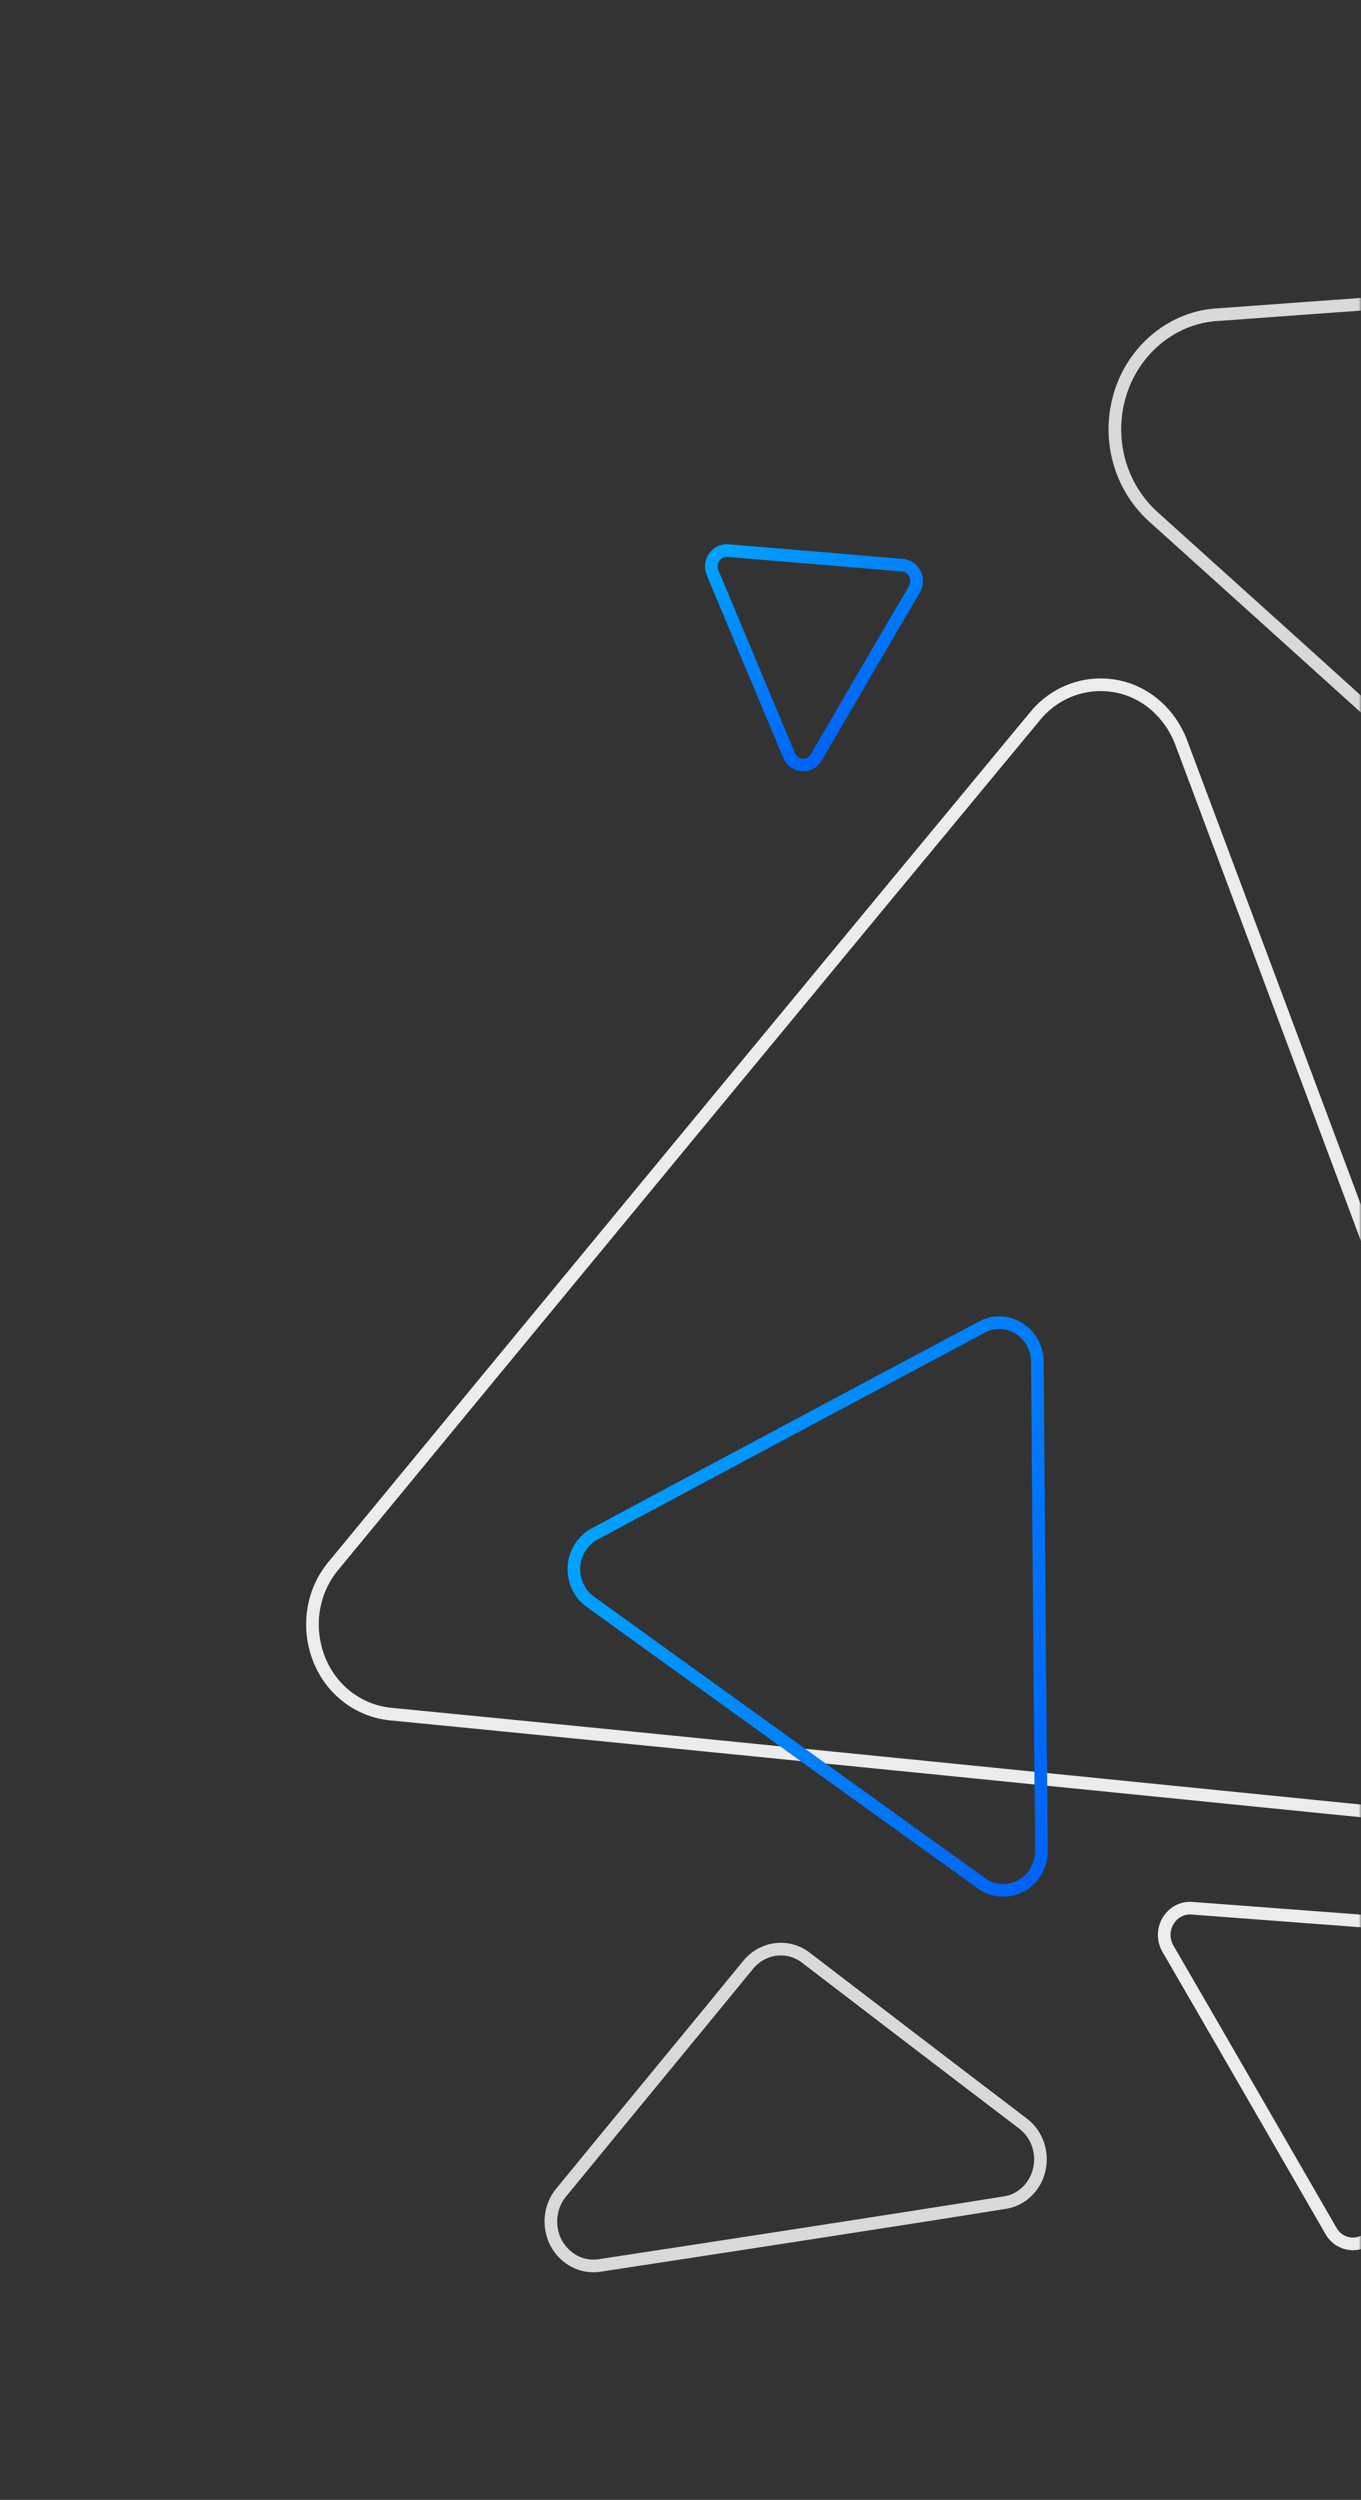 <svg width="323" height="593" viewBox="0 0 323 593" fill="none" xmlns="http://www.w3.org/2000/svg">
<rect x="0" y="0" width="323" height="593" fill="#333333" stroke="none"/>
<mask id="mask0_308_1735" style="mask-type:alpha" maskUnits="userSpaceOnUse" x="0" y="0" width="323" height="593">
<rect width="323" height="593" fill="#C4C4C4"/>
</mask>
<g mask="url(#mask0_308_1735)">
<path d="M92.564 406.583C84.999 405.79 78.468 400.745 75.645 393.358C72.823 385.971 74.058 377.684 78.94 371.667C121.319 320.216 205.56 218.215 245.724 169.79C250.399 164.133 257.576 161.503 264.656 162.729C271.736 163.954 277.538 169.035 280.221 175.845C301.445 232.381 344.242 346.893 365.049 402.924C367.731 409.734 366.53 417.553 362.203 423.426C357.876 429.299 351.116 432.433 344.003 431.676C284.006 425.655 156.898 412.856 92.564 406.583Z" stroke="#ECECEC" stroke-width="3" stroke-miterlimit="10" stroke-linecap="round" stroke-linejoin="round"/>
<path d="M193.711 179.662C193.004 180.859 191.723 181.554 190.369 181.451C189.014 181.349 187.835 180.502 187.287 179.225C182.647 168.197 173.467 146.297 169.122 135.872C168.613 134.657 168.763 133.26 169.499 132.178C170.235 131.096 171.465 130.524 172.72 130.606C183.058 131.453 203.982 133.202 214.21 134.08C215.465 134.162 216.575 134.966 217.144 136.14C217.713 137.314 217.673 138.681 217.007 139.805C211.443 149.313 199.649 169.453 193.711 179.662Z" stroke="url(#paint0_linear_308_1735)" stroke-width="3" stroke-miterlimit="10" stroke-linecap="round" stroke-linejoin="round"/>
<path d="M247.168 438.993C247.182 442.482 245.351 445.694 242.36 447.321C239.368 448.948 235.81 448.764 233.043 446.811C209.352 429.825 162.375 396.047 140.065 379.932C137.459 378.058 136.018 374.902 136.209 371.615C136.401 368.327 138.281 365.445 141.035 363.909C163.945 351.631 210.359 326.849 233.076 314.784C235.83 313.248 239.189 313.438 241.87 315.144C244.55 316.85 246.186 319.792 246.194 323.073C246.412 350.735 246.857 409.34 247.168 438.993Z" stroke="url(#paint1_linear_308_1735)" stroke-width="3" stroke-miterlimit="10" stroke-linecap="round" stroke-linejoin="round"/>
<path d="M277.157 462.21C276.001 460.188 276.007 457.671 277.209 455.662C278.411 453.653 280.539 452.494 282.789 452.644C302.143 454.085 340.551 456.997 358.815 458.423C360.945 458.585 362.821 459.905 363.792 461.883C364.763 463.861 364.619 466.204 363.525 468.076C354.258 483.358 335.452 514.263 326.226 529.352C325.132 531.224 323.118 532.309 321 532.271C318.881 532.234 316.962 531.107 315.878 529.203C306.646 513.212 287.098 479.325 277.157 462.21Z" stroke="#ECECEC" stroke-width="3" stroke-miterlimit="10" stroke-linecap="round" stroke-linejoin="round"/>
<path d="M142.311 537.393C138.093 538.039 134.078 535.903 131.982 532.054C129.973 528.258 130.415 523.444 133.122 520.162C147.651 502.428 167.679 478.182 177.582 466.05C181.026 461.893 186.959 461.103 191.249 464.38C202.97 473.373 226.033 491.003 242.816 503.753C246.128 506.299 247.607 510.612 246.632 514.732C245.658 518.851 242.334 521.991 238.304 522.512C211.845 526.76 169.662 533.216 142.311 537.393Z" stroke="#D9D9D9" stroke-width="3" stroke-miterlimit="10" stroke-linecap="round" stroke-linejoin="round"/>
<path d="M542.681 57.241C553.814 56.499 563.842 62.965 568.511 73.469C572.968 83.815 570.821 96.27 563.084 104.226C521.536 147.227 464.302 205.981 435.974 235.406C426.135 245.477 410.5 246.212 399.99 236.71C371.284 210.644 314.783 159.525 273.653 122.532C265.543 115.152 262.578 103.575 265.969 93.052C269.36 82.528 278.678 75.08 289.294 74.622C359.166 69.449 470.498 62.031 542.681 57.241Z" stroke="#D9D9D9" stroke-width="3" stroke-miterlimit="10" stroke-linecap="round" stroke-linejoin="round"/>
</g>
<defs>
<linearGradient id="paint0_linear_308_1735" x1="180.97" y1="124.047" x2="211.107" y2="168.227" gradientUnits="userSpaceOnUse">
<stop stop-color="#00A1FF"/>
<stop offset="1" stop-color="#0063F5"/>
</linearGradient>
<linearGradient id="paint1_linear_308_1735" x1="150.208" y1="338.823" x2="269.131" y2="392.033" gradientUnits="userSpaceOnUse">
<stop stop-color="#00A1FF"/>
<stop offset="1" stop-color="#0063F5"/>
</linearGradient>
</defs>
</svg>

